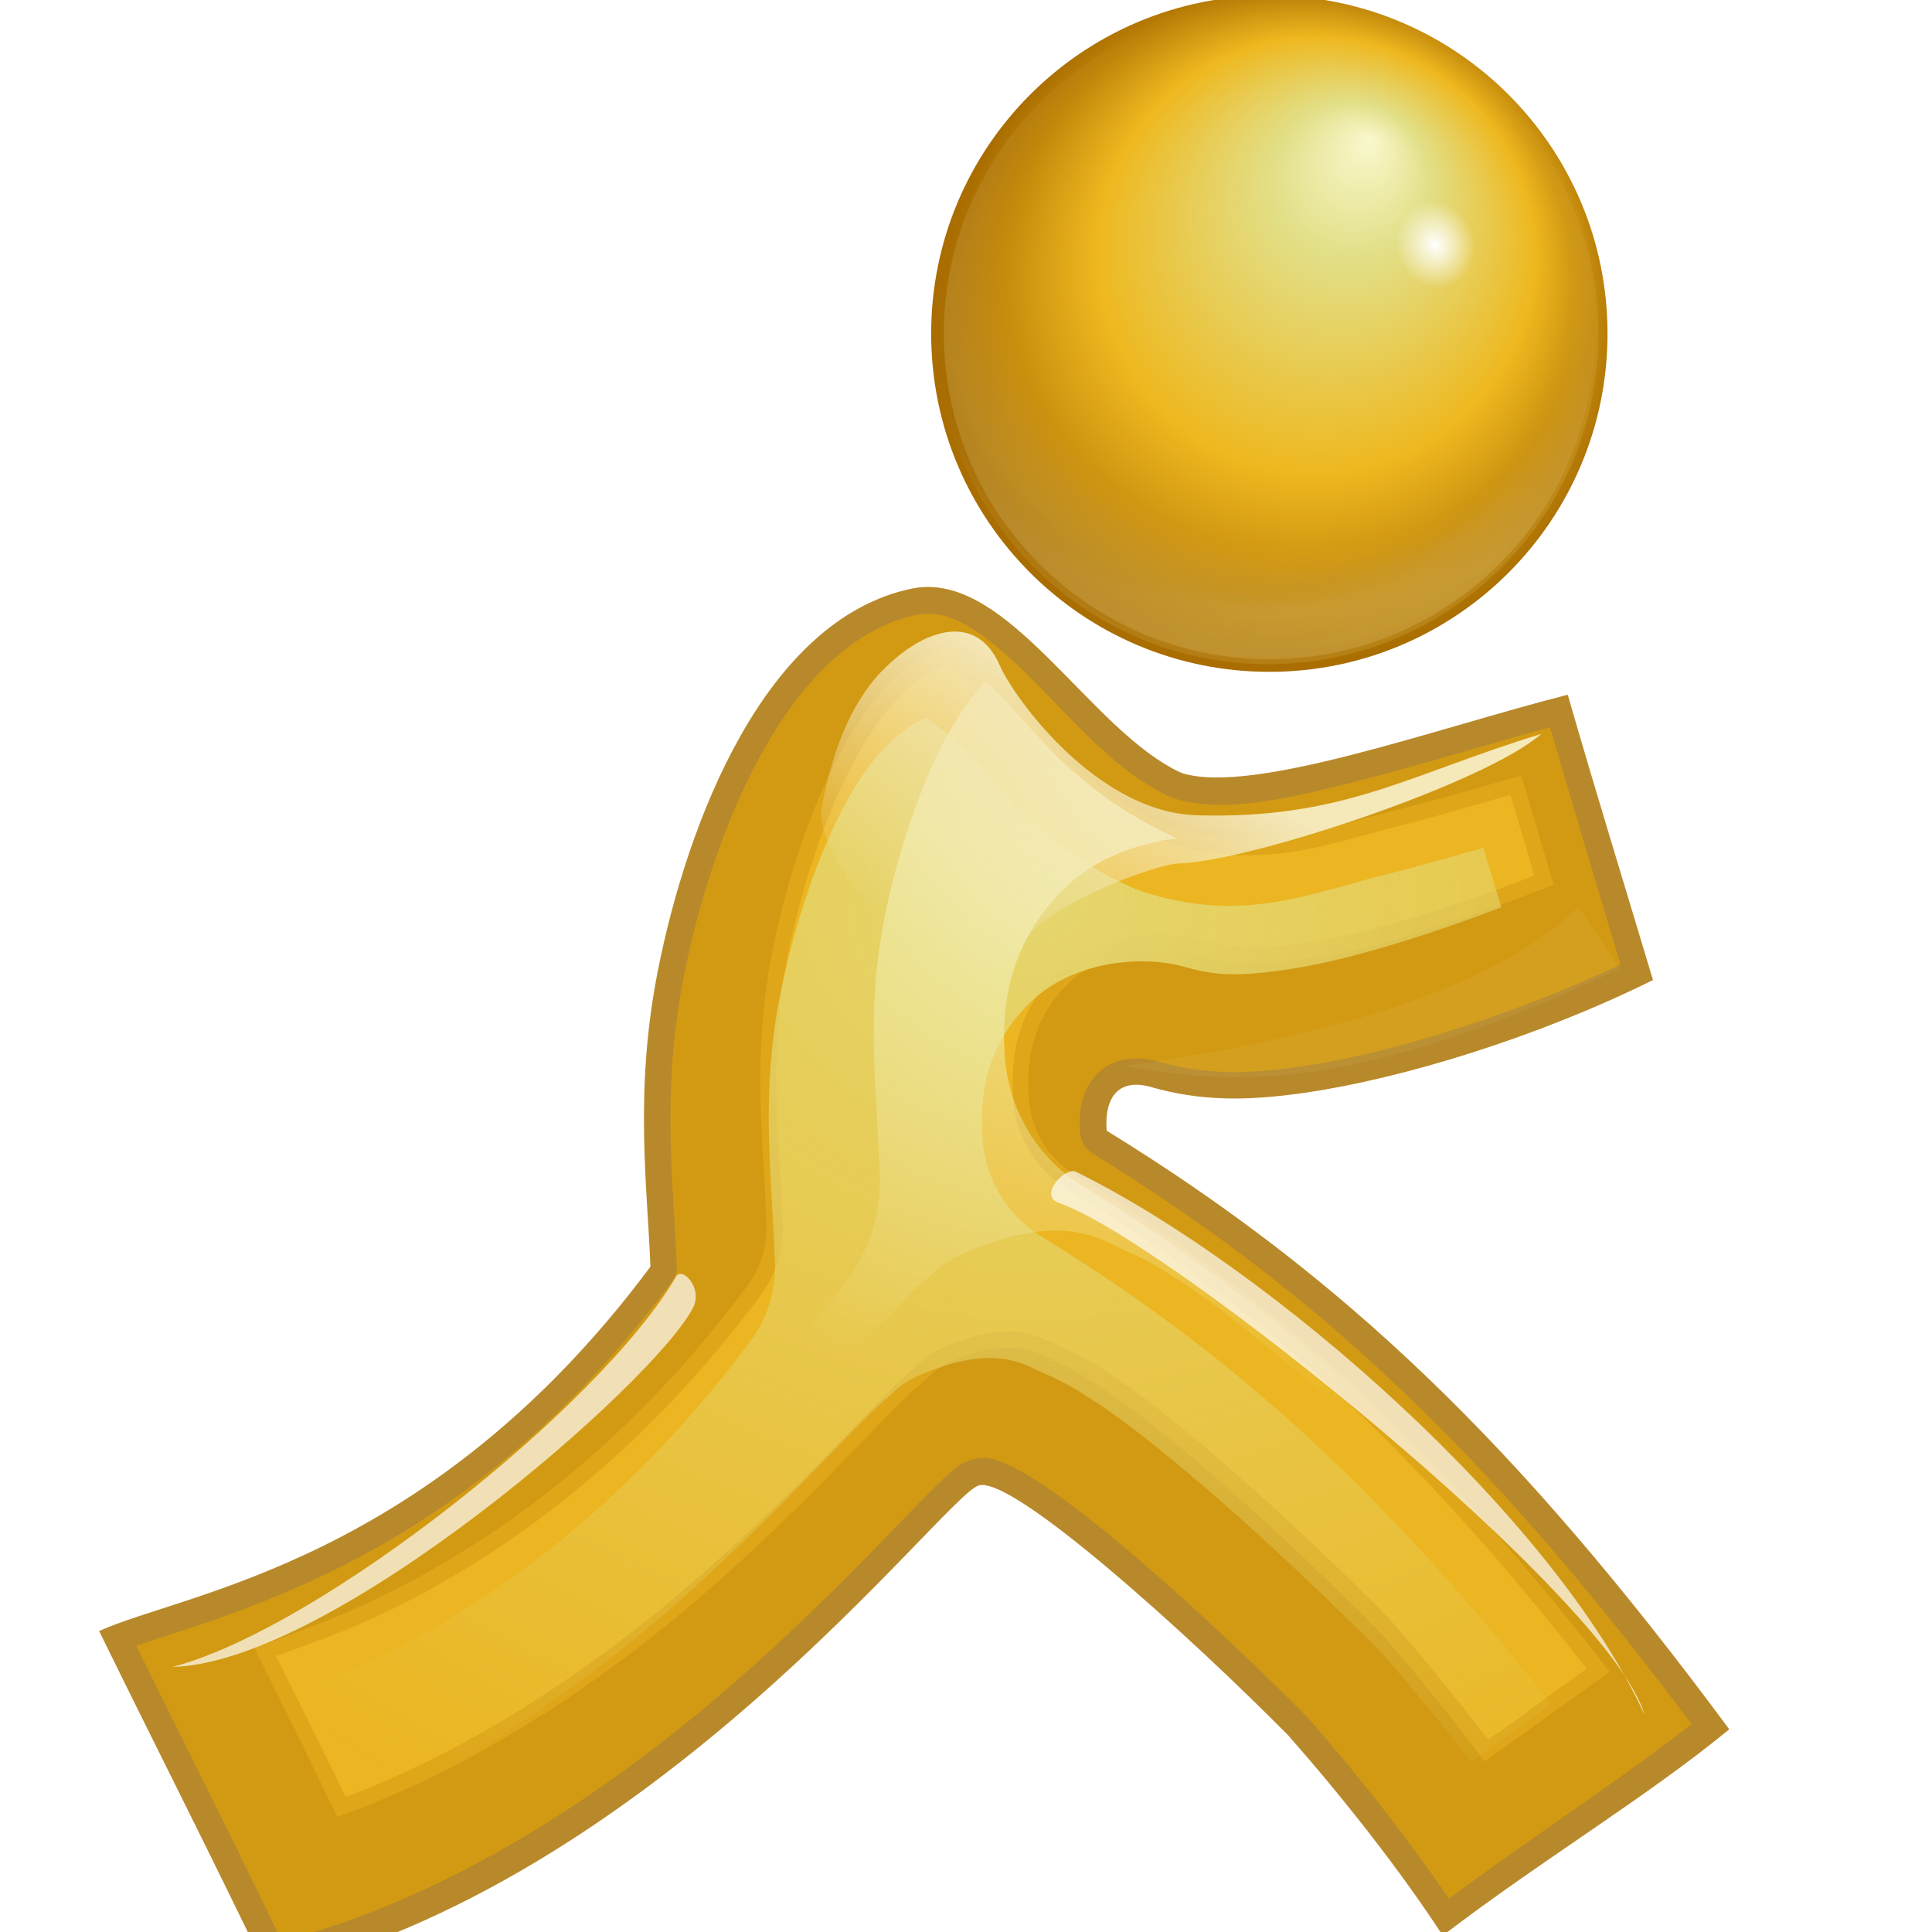 <?xml version="1.0" encoding="UTF-8" standalone="no"?>
<!-- Created with Inkscape (http://www.inkscape.org/) -->

<svg
   xmlns:dc="http://purl.org/dc/elements/1.1/"
   xmlns:cc="http://creativecommons.org/ns#"
   xmlns:rdf="http://www.w3.org/1999/02/22-rdf-syntax-ns#"
   xmlns:svg="http://www.w3.org/2000/svg"
   xmlns="http://www.w3.org/2000/svg"
   xmlns:xlink="http://www.w3.org/1999/xlink"
   xmlns:sodipodi="http://sodipodi.sourceforge.net/DTD/sodipodi-0.dtd"
   xmlns:inkscape="http://www.inkscape.org/namespaces/inkscape"
   width="128"
   height="128"
   id="svg2"
   sodipodi:version="0.32"
   inkscape:version="0.48.1 r9760"
   version="1.0"
   sodipodi:docname="im-aim.svgz"
   inkscape:output_extension="org.inkscape.output.svgz.inkscape"
   inkscape:export-filename="/home/pinheiro/pics/oxygen-icons/scalable/actions/small/16x16/im-aim.png"
   inkscape:export-xdpi="90"
   inkscape:export-ydpi="90">
  <defs
     id="defs4">
    <linearGradient
       inkscape:collect="always"
       id="linearGradient13510">
      <stop
         style="stop-color:#f5e8b9;stop-opacity:1;"
         offset="0"
         id="stop13512" />
      <stop
         style="stop-color:#f5e8b9;stop-opacity:0;"
         offset="1"
         id="stop13514" />
    </linearGradient>
    <linearGradient
       inkscape:collect="always"
       id="linearGradient13494">
      <stop
         style="stop-color:#f2f0b6;stop-opacity:1;"
         offset="0"
         id="stop13496" />
      <stop
         style="stop-color:#f2f0b6;stop-opacity:0;"
         offset="1"
         id="stop13498" />
    </linearGradient>
    <linearGradient
       inkscape:collect="always"
       id="linearGradient13484">
      <stop
         style="stop-color:#e5d66e;stop-opacity:1;"
         offset="0"
         id="stop13486" />
      <stop
         style="stop-color:#e5d66e;stop-opacity:0;"
         offset="1"
         id="stop13488" />
    </linearGradient>
    <linearGradient
       id="linearGradient13201">
      <stop
         style="stop-color:#f9f8cd;stop-opacity:1;"
         offset="0"
         id="stop13203" />
      <stop
         id="stop13205"
         offset="0.227"
         style="stop-color:#e2df87;stop-opacity:1;" />
      <stop
         id="stop13207"
         offset="0.635"
         style="stop-color:#eeb81f;stop-opacity:1;" />
      <stop
         style="stop-color:#a96d00;stop-opacity:1"
         offset="1"
         id="stop13209" />
    </linearGradient>
    <linearGradient
       id="linearGradient13187">
      <stop
         id="stop13189"
         offset="0"
         style="stop-color:#ffffff;stop-opacity:0;" />
      <stop
         style="stop-color:#f2efef;stop-opacity:0;"
         offset="0.5"
         id="stop13191" />
      <stop
         id="stop13193"
         offset="0.867"
         style="stop-color:#675a19;stop-opacity:0;" />
      <stop
         style="stop-color:#f0e2b9;stop-opacity:0.498;"
         offset="0.928"
         id="stop13195" />
      <stop
         id="stop13197"
         offset="1"
         style="stop-color:#fff0a2;stop-opacity:1;" />
    </linearGradient>
    <linearGradient
       id="linearGradient3857"
       inkscape:collect="always">
      <stop
         id="stop3859"
         offset="0"
         style="stop-color:#ffffff;stop-opacity:1;" />
      <stop
         id="stop3861"
         offset="1"
         style="stop-color:#ffffff;stop-opacity:0" />
    </linearGradient>
    <radialGradient
       inkscape:collect="always"
       xlink:href="#linearGradient3857"
       id="radialGradient32403"
       gradientUnits="userSpaceOnUse"
       gradientTransform="matrix(1.309,0,0,0.652,-19.756,30.291)"
       cx="64"
       cy="136"
       fx="64"
       fy="136"
       r="48" />
    <filter
       height="1.543"
       y="-0.271"
       width="1.175"
       x="-0.088"
       id="filter4092"
       inkscape:collect="always">
      <feGaussianBlur
         id="feGaussianBlur4094"
         stdDeviation="0.607"
         inkscape:collect="always" />
    </filter>
    <radialGradient
       r="29.959"
       fy="16.637"
       fx="71.005"
       cy="32.737"
       cx="63.492"
       gradientTransform="matrix(0.836,0,0,0.836,9.545,6.131)"
       gradientUnits="userSpaceOnUse"
       id="radialGradient3743"
       xlink:href="#linearGradient3649"
       inkscape:collect="always" />
    <clipPath
       id="clipPath3739"
       clipPathUnits="userSpaceOnUse">
      <path
         sodipodi:type="arc"
         style="opacity:1;fill:url(#radialGradient3743);fill-opacity:1;stroke:none;stroke-width:3.4;stroke-linecap:round;stroke-linejoin:round;stroke-miterlimit:4;stroke-dasharray:none;stroke-dashoffset:0;stroke-opacity:1"
         id="path3741"
         sodipodi:cx="58.041332"
         sodipodi:cy="37.27911"
         sodipodi:rx="29.958668"
         sodipodi:ry="29.958668"
         d="M 88,37.279 A 29.959,29.959 0 1 1 28.083,37.279 A 29.959,29.959 0 1 1 88,37.279 z" />
    </clipPath>
    <filter
       id="filter3733"
       inkscape:collect="always">
      <feGaussianBlur
         id="feGaussianBlur3735"
         stdDeviation="1.309"
         inkscape:collect="always" />
    </filter>
    <linearGradient
       id="linearGradient3353"
       inkscape:collect="always">
      <stop
         id="stop3355-8"
         offset="0"
         style="stop-color:#ffffff;stop-opacity:1;" />
      <stop
         id="stop3357-9"
         offset="1"
         style="stop-color:#ffffff;stop-opacity:0;" />
    </linearGradient>
    <linearGradient
       id="linearGradient3637">
      <stop
         id="stop3639"
         offset="0"
         style="stop-color:#ffffff;stop-opacity:0;" />
      <stop
         style="stop-color:#f2efef;stop-opacity:0;"
         offset="0.5"
         id="stop3645" />
      <stop
         id="stop3647"
         offset="0.815"
         style="stop-color:#fcdd84;stop-opacity:0;" />
      <stop
         style="stop-color:#f0e4b9;stop-opacity:0.498;"
         offset="0.898"
         id="stop3657" />
      <stop
         id="stop3641"
         offset="1"
         style="stop-color:#ecebb5;stop-opacity:1;" />
    </linearGradient>
    <linearGradient
       id="linearGradient3649">
      <stop
         id="stop3651-7"
         offset="0"
         style="stop-color:#f7f4f4;stop-opacity:1;" />
      <stop
         id="stop3653"
         offset="1"
         style="stop-color:#5c4a4a;stop-opacity:1" />
    </linearGradient>
    <linearGradient
       id="linearGradient26434">
      <stop
         id="stop26436"
         offset="0"
         style="stop-color:#aa8610;stop-opacity:1;" />
      <stop
         id="stop26438"
         offset="1"
         style="stop-color:#e3ad00;stop-opacity:0;" />
    </linearGradient>
    <filter
       inkscape:collect="always"
       id="filter13280">
      <feGaussianBlur
         inkscape:collect="always"
         stdDeviation="0.609"
         id="feGaussianBlur13282" />
    </filter>
    <filter
       inkscape:collect="always"
       id="filter13308">
      <feGaussianBlur
         inkscape:collect="always"
         stdDeviation="2.28"
         id="feGaussianBlur13310" />
    </filter>
    <filter
       inkscape:collect="always"
       id="filter13355"
       x="-0.159"
       width="1.317"
       y="-0.305"
       height="1.61">
      <feGaussianBlur
         inkscape:collect="always"
         stdDeviation="0.971"
         id="feGaussianBlur13357" />
    </filter>
    <filter
       inkscape:collect="always"
       id="filter13480">
      <feGaussianBlur
         inkscape:collect="always"
         stdDeviation="0.251"
         id="feGaussianBlur13482" />
    </filter>
    <filter
       inkscape:collect="always"
       id="filter13506">
      <feGaussianBlur
         inkscape:collect="always"
         stdDeviation="1.1"
         id="feGaussianBlur13508" />
    </filter>
    <radialGradient
       inkscape:collect="always"
       xlink:href="#linearGradient13201"
       id="radialGradient3282"
       gradientUnits="userSpaceOnUse"
       gradientTransform="matrix(1.016,0,0,1.016,-1.254,-0.414)"
       cx="59.68"
       cy="36.168"
       fx="67.193"
       fy="20.067"
       r="29.959" />
    <radialGradient
       inkscape:collect="always"
       xlink:href="#linearGradient3353"
       id="radialGradient3284"
       gradientUnits="userSpaceOnUse"
       cx="76.612"
       cy="25.895"
       fx="76.612"
       fy="25.895"
       r="3.891" />
    <radialGradient
       inkscape:collect="always"
       xlink:href="#linearGradient3637"
       id="radialGradient3286"
       gradientUnits="userSpaceOnUse"
       gradientTransform="matrix(1.073,0,0,1.002,-3.089,-0.946)"
       cx="59.612"
       cy="32.668"
       fx="59.612"
       fy="32.668"
       r="29.959" />
    <radialGradient
       inkscape:collect="always"
       xlink:href="#linearGradient13187"
       id="radialGradient3288"
       gradientUnits="userSpaceOnUse"
       gradientTransform="matrix(1.073,0,0,1.002,-3.089,-0.946)"
       cx="55.369"
       cy="36.077"
       fx="54.839"
       fy="18.271"
       r="29.959" />
    <linearGradient
       inkscape:collect="always"
       xlink:href="#linearGradient26434"
       id="linearGradient3290"
       gradientUnits="userSpaceOnUse"
       x1="63.061"
       y1="49.137"
       x2="63.061"
       y2="46.289" />
    <radialGradient
       inkscape:collect="always"
       xlink:href="#linearGradient13484"
       id="radialGradient3292"
       gradientUnits="userSpaceOnUse"
       gradientTransform="matrix(1.703,0,0,1.504,-176.168,32.655)"
       cx="250.437"
       cy="-59.752"
       fx="250.437"
       fy="-59.752"
       r="35.947" />
    <radialGradient
       inkscape:collect="always"
       xlink:href="#linearGradient13494"
       id="radialGradient3294"
       gradientUnits="userSpaceOnUse"
       gradientTransform="matrix(1,0,0,0.881,0,-4.51)"
       cx="253.702"
       cy="-61.854"
       fx="253.702"
       fy="-61.854"
       r="38.15" />
    <linearGradient
       inkscape:collect="always"
       xlink:href="#linearGradient13510"
       id="linearGradient3296"
       gradientUnits="userSpaceOnUse"
       x1="253.159"
       y1="-67.555"
       x2="245.425"
       y2="-54.159" />
    <linearGradient
       inkscape:collect="always"
       xlink:href="#linearGradient13510"
       id="linearGradient3083"
       gradientUnits="userSpaceOnUse"
       x1="253.159"
       y1="-67.555"
       x2="245.425"
       y2="-54.159" />
    <radialGradient
       inkscape:collect="always"
       xlink:href="#linearGradient13484"
       id="radialGradient3085"
       gradientUnits="userSpaceOnUse"
       gradientTransform="matrix(1.703,0,0,1.504,-176.168,32.655)"
       cx="250.437"
       cy="-59.752"
       fx="250.437"
       fy="-59.752"
       r="35.947" />
    <radialGradient
       inkscape:collect="always"
       xlink:href="#linearGradient13494"
       id="radialGradient3087"
       gradientUnits="userSpaceOnUse"
       gradientTransform="matrix(1,0,0,0.881,0,-4.51)"
       cx="253.702"
       cy="-61.854"
       fx="253.702"
       fy="-61.854"
       r="38.15" />
    <radialGradient
       inkscape:collect="always"
       xlink:href="#linearGradient13201"
       id="radialGradient3089"
       gradientUnits="userSpaceOnUse"
       gradientTransform="matrix(1.016,0,0,1.016,-1.254,-0.414)"
       cx="59.68"
       cy="36.168"
       fx="67.193"
       fy="20.067"
       r="29.959" />
    <radialGradient
       inkscape:collect="always"
       xlink:href="#linearGradient3353"
       id="radialGradient3091"
       gradientUnits="userSpaceOnUse"
       cx="76.612"
       cy="25.895"
       fx="76.612"
       fy="25.895"
       r="3.891" />
    <radialGradient
       inkscape:collect="always"
       xlink:href="#linearGradient3637"
       id="radialGradient3093"
       gradientUnits="userSpaceOnUse"
       gradientTransform="matrix(1.073,0,0,1.002,-3.089,-0.946)"
       cx="59.612"
       cy="32.668"
       fx="59.612"
       fy="32.668"
       r="29.959" />
    <radialGradient
       inkscape:collect="always"
       xlink:href="#linearGradient13187"
       id="radialGradient3095"
       gradientUnits="userSpaceOnUse"
       gradientTransform="matrix(1.073,0,0,1.002,-3.089,-0.946)"
       cx="55.369"
       cy="36.077"
       fx="54.839"
       fy="18.271"
       r="29.959" />
    <linearGradient
       inkscape:collect="always"
       xlink:href="#linearGradient26434"
       id="linearGradient3097"
       gradientUnits="userSpaceOnUse"
       x1="63.061"
       y1="49.137"
       x2="63.061"
       y2="46.289" />
  </defs>
  <sodipodi:namedview
     id="base"
     pagecolor="#ffffff"
     bordercolor="#666666"
     borderopacity="1.0"
     gridtolerance="10000"
     guidetolerance="10"
     objecttolerance="10"
     inkscape:pageopacity="0.0"
     inkscape:pageshadow="2"
     inkscape:zoom="2.40625"
     inkscape:cx="71.662743"
     inkscape:cy="42.170069"
     inkscape:document-units="px"
     inkscape:current-layer="layer1"
     width="128px"
     height="128px"
     showgrid="false"
     inkscape:window-width="1040"
     inkscape:window-height="728"
     inkscape:window-x="225"
     inkscape:window-y="215"
     showguides="true"
     inkscape:guide-bbox="true"
     inkscape:snap-nodes="true"
     inkscape:snap-bbox="true"
     inkscape:window-maximized="0"
     inkscape:snap-global="false">
    <inkscape:grid
       id="GridFromPre046Settings"
       type="xygrid"
       originx="0px"
       originy="0px"
       spacingx="2.667px"
       spacingy="2.667px"
       color="#0000ff"
       empcolor="#0000ff"
       opacity="0.2"
       empopacity="0.4"
       empspacing="2"
       visible="true"
       enabled="true" />
  </sodipodi:namedview>
  <g
     inkscape:label="Layer 1"
     inkscape:groupmode="layer"
     id="layer1">
    <path
       inkscape:connector-curvature="0"
       style="fill:#ffffff;fill-opacity:0.757;fill-rule:nonzero;stroke:none"
       d="m 138.513,-135.316 0,-0.817 0,0.817 z"
       id="path6503"
       sodipodi:nodetypes="ccc"
       inkscape:r_cx="true"
       inkscape:r_cy="true" />
    <g
       id="g13211"
       transform="matrix(1.147,0,0,1.147,-223.207,-10.076)">
      <path
         transform="matrix(0.652,0,0,0.652,230.077,3.752)"
         d="m 88,37.279 c 0,16.546 -13.413,29.959 -29.959,29.959 -16.546,0 -29.959,-13.413 -29.959,-29.959 0,-16.546 13.413,-29.959 29.959,-29.959 C 74.587,7.32 88,20.733 88,37.279 z"
         sodipodi:ry="29.958668"
         sodipodi:rx="29.958668"
         sodipodi:cy="37.27911"
         sodipodi:cx="58.041332"
         id="path2563"
         style="fill:url(#radialGradient3089);fill-opacity:1;stroke:none"
         sodipodi:type="arc" />
      <path
         transform="matrix(0.552,-0.196,0.218,0.615,229.574,22.013)"
         d="m 80.503,25.895 c 0,2.149 -1.742,3.891 -3.891,3.891 -2.149,0 -3.891,-1.742 -3.891,-3.891 0,-2.149 1.742,-3.891 3.891,-3.891 2.149,0 3.891,1.742 3.891,3.891 z"
         sodipodi:ry="3.8909853"
         sodipodi:rx="3.8909853"
         sodipodi:cy="25.895178"
         sodipodi:cx="76.61216"
         id="path3343"
         style="fill:url(#radialGradient3091);fill-opacity:1;stroke:none"
         sodipodi:type="arc" />
      <path
         clip-path="url(#clipPath3739)"
         sodipodi:end="4.7234523"
         sodipodi:start="0"
         sodipodi:type="arc"
         style="opacity:0.407;fill:url(#radialGradient3093);fill-opacity:1;stroke:none;filter:url(#filter3733)"
         id="path3635"
         sodipodi:cx="58.041332"
         sodipodi:cy="37.27911"
         sodipodi:rx="28.834606"
         sodipodi:ry="28.834606"
         d="m 86.876,37.279 c 0,15.925 -12.91,28.835 -28.835,28.835 -15.925,0 -28.835,-12.91 -28.835,-28.835 0,-15.925 12.91,-28.835 28.835,-28.835 0.106,0 0.213,5.882e-4 0.319,0.002 l -0.319,28.833 z"
         transform="matrix(0.652,0,0,0.652,230.077,3.752)" />
      <path
         transform="matrix(0.652,0,0,0.652,229.991,3.752)"
         d="m 87.326,37.279 c 0,16.173 -13.111,29.284 -29.284,29.284 -16.173,0 -29.284,-13.111 -29.284,-29.284 0,-16.173 13.111,-29.284 29.284,-29.284 16.173,0 29.284,13.111 29.284,29.284 z"
         sodipodi:ry="29.284231"
         sodipodi:rx="29.284231"
         sodipodi:cy="37.27911"
         sodipodi:cx="58.041332"
         id="path3745"
         style="opacity:0.354;fill:url(#radialGradient3095);fill-opacity:1;stroke:none;filter:url(#filter3733)"
         sodipodi:type="arc"
         clip-path="url(#clipPath3739)" />
      <path
         sodipodi:type="arc"
         style="opacity:0.223;fill:url(#linearGradient3097);fill-opacity:1;stroke:none;filter:url(#filter4092)"
         id="path4013"
         sodipodi:cx="63.060799"
         sodipodi:cy="48.033543"
         sodipodi:rx="8.3186579"
         sodipodi:ry="2.6834381"
         d="m 71.379,48.034 c 0,1.482 -3.724,2.683 -8.319,2.683 -4.594,0 -8.319,-1.201 -8.319,-2.683 0,-1.482 3.724,-2.683 8.319,-2.683 4.594,0 8.319,1.201 8.319,2.683 z"
         transform="matrix(0.581,0,0,0.609,231.42,15.769)" />
    </g>
    <g
       id="g13316"
       transform="matrix(1.276,0,0,1.276,-250.992,132.407)">
      <path
         sodipodi:nodetypes="cscccsccccsscccs"
         inkscape:r_cy="true"
         inkscape:r_cx="true"
         id="path31695"
         d="m 244.025,-73.203 c -7.623,1.607 -11.632,12.131 -13.156,19.788 -1.251,6.286 -0.552,11.245 -0.396,15.418 -11.458,15.388 -24.195,16.905 -28.624,18.915 2.783,5.689 6.032,12.079 8.77,17.815 19.976,-4.66 34.987,-24.7 36.879,-25.365 1.717,-0.603 11.063,7.879 16.096,12.974 2.769,3.146 5.731,6.882 8.02,10.389 5.135,-3.926 10.574,-7.17 14.875,-10.708 -10.866,-14.69 -19.954,-23.47 -32.326,-31.081 -0.138,-1.834 0.71,-2.721 2.28,-2.274 2.585,0.736 4.959,0.75 8.082,0.293 5.033,-0.737 12.01,-2.873 18.004,-5.842 -1.432,-4.78 -3.023,-9.938 -4.426,-14.815 -6.906,1.76 -16.355,5.215 -20.035,4.069 -4.783,-2.147 -9.07,-10.624 -14.043,-9.576 z"
         style="fill:#b8892b;fill-opacity:1;fill-rule:nonzero;stroke:none"
         inkscape:connector-curvature="0" />
      <path
         d="m 244.312,-71.844 c -3.266,0.689 -5.899,3.371 -7.938,6.969 -2.038,3.597 -3.416,8.03 -4.156,11.75 -1.206,6.056 -0.535,10.779 -0.375,15.062 a 1.376,1.376 0 0 1 -0.281,0.875 c -5.862,7.872 -12.109,12.276 -17.438,14.906 -4.526,2.234 -8.109,3.184 -10.344,3.969 2.451,4.975 5.143,10.32 7.562,15.344 9.207,-2.428 17.433,-8.145 23.594,-13.531 3.198,-2.796 5.834,-5.464 7.812,-7.5 0.989,-1.018 1.813,-1.886 2.469,-2.531 0.328,-0.323 0.608,-0.588 0.875,-0.812 0.267,-0.225 0.444,-0.42 0.938,-0.594 0.874,-0.307 1.444,-0.02 2,0.219 0.556,0.238 1.112,0.579 1.75,1 1.277,0.843 2.793,2.015 4.406,3.375 3.226,2.72 6.828,6.14 9.375,8.719 a 1.376,1.376 0 0 1 0.062,0.062 c 2.501,2.842 5.102,6.146 7.312,9.375 4.451,-3.297 8.889,-6.167 12.594,-9.062 -10.407,-13.882 -19.207,-22.312 -31.094,-29.625 a 1.376,1.376 0 0 1 -0.656,-1.094 c -0.086,-1.144 0.108,-2.253 0.906,-3.062 0.798,-0.809 2.045,-0.932 3.125,-0.625 2.382,0.678 4.517,0.691 7.531,0.25 4.556,-0.667 10.883,-2.639 16.5,-5.281 -1.206,-4.004 -2.462,-8.219 -3.656,-12.312 -3.14,0.846 -6.642,1.934 -9.969,2.781 -3.744,0.954 -7.03,1.694 -9.562,0.906 A 1.376,1.376 0 0 1 257.5,-62.375 c -2.868,-1.287 -5.117,-4.057 -7.344,-6.25 -1.114,-1.096 -2.196,-2.051 -3.188,-2.625 -0.992,-0.574 -1.818,-0.771 -2.656,-0.594 z"
         id="path13232"
         style="fill:#d29a13;fill-opacity:1;fill-rule:nonzero;stroke:none;filter:url(#filter13280)"
         inkscape:original="M 244.03125 -73.1875 C 236.40826 -71.580482 232.39933 -61.06306 230.875 -53.40625 C 229.62351 -47.119896 230.31253 -42.173339 230.46875 -38 C 219.0111 -22.612413 206.273 -21.103245 201.84375 -19.09375 C 204.62712 -13.40523 207.88709 -7.01704 210.625 -1.28125 C 230.60105 -5.94088 245.60736 -25.959952 247.5 -26.625 C 249.21688 -27.228287 258.56086 -18.75065 263.59375 -13.65625 C 266.3624 -10.50976 269.33572 -6.78797 271.625 -3.28125 C 276.76025 -7.20739 282.19882 -10.43093 286.5 -13.96875 C 275.63438 -28.658902 266.5283 -37.451278 254.15625 -45.0625 C 254.01855 -46.896253 254.86822 -47.790276 256.4375 -47.34375 C 259.02274 -46.608138 261.4082 -46.573947 264.53125 -47.03125 C 269.56391 -47.768171 276.53644 -49.906394 282.53125 -52.875 C 281.09962 -57.65517 279.49736 -62.81079 278.09375 -67.6875 C 271.18801 -65.927697 261.74248 -62.479855 258.0625 -63.625 C 253.27989 -65.771522 249.00419 -74.235852 244.03125 -73.1875 z "
         inkscape:radius="-1.3759167"
         sodipodi:type="inkscape:offset" />
      <path
         sodipodi:type="inkscape:offset"
         inkscape:radius="-5.0418577"
         inkscape:original="M 244.03125 -73.1875 C 236.40826 -71.580482 232.39933 -61.06306 230.875 -53.40625 C 229.62351 -47.119896 230.31253 -42.173339 230.46875 -38 C 219.0111 -22.612413 206.273 -21.103245 201.84375 -19.09375 C 204.62712 -13.40523 207.88709 -7.01704 210.625 -1.28125 C 230.60105 -5.94088 245.60736 -25.959952 247.5 -26.625 C 249.21688 -27.228287 258.56086 -18.75065 263.59375 -13.65625 C 266.3624 -10.50976 269.33572 -6.78797 271.625 -3.28125 C 276.76025 -7.20739 282.19882 -10.43093 286.5 -13.96875 C 275.63438 -28.658902 266.5283 -37.451278 254.15625 -45.0625 C 254.01855 -46.896253 254.86822 -47.790276 256.4375 -47.34375 C 259.02274 -46.608138 261.4082 -46.573947 264.53125 -47.03125 C 269.56391 -47.768171 276.53644 -49.906394 282.53125 -52.875 C 281.09962 -57.65517 279.49736 -62.81079 278.09375 -67.6875 C 271.18801 -65.927697 261.74248 -62.479855 258.0625 -63.625 C 253.27989 -65.771522 249.00419 -74.235852 244.03125 -73.1875 z "
         style="fill:#dea618;fill-opacity:1;fill-rule:nonzero;stroke:none;filter:url(#filter13308)"
         id="path13294"
         d="m 244.938,-68.188 c -1.78,0.43 -3.662,2.07 -5.375,5.094 -1.751,3.091 -3.067,7.256 -3.75,10.688 -1.083,5.442 -0.484,9.64 -0.312,14.219 a 5.042,5.042 0 0 1 -1,3.188 c -6.216,8.348 -12.999,13.161 -18.75,16 -2.56,1.263 -4.851,2.085 -6.844,2.781 1.458,2.93 2.863,5.824 4.312,8.781 7.274,-2.564 14.054,-7.215 19.312,-11.812 3.079,-2.692 5.635,-5.296 7.594,-7.312 0.98,-1.008 1.807,-1.85 2.531,-2.562 0.362,-0.356 0.699,-0.667 1.094,-1 0.395,-0.333 0.601,-0.725 2.094,-1.25 2.632,-0.925 3.731,-0.102 4.625,0.281 0.894,0.383 1.598,0.82 2.344,1.312 1.492,0.985 3.074,2.244 4.75,3.656 3.351,2.825 6.995,6.275 9.625,8.938 A 5.042,5.042 0 0 1 267.375,-17 c 1.804,2.05 3.641,4.341 5.406,6.688 2.339,-1.632 4.474,-3.215 6.5,-4.656 -9.189,-11.793 -17.166,-19.282 -27.781,-25.812 a 5.042,5.042 0 0 1 -2.375,-3.906 c -0.131,-1.75 0.056,-3.998 1.938,-5.906 1.882,-1.909 4.883,-2.125 6.75,-1.594 1.84,0.523 3.277,0.555 6,0.156 3.338,-0.489 8.037,-1.98 12.562,-3.812 -0.571,-1.882 -1.114,-3.742 -1.688,-5.656 -2.202,0.635 -4.282,1.231 -6.562,1.812 -3.901,0.994 -7.183,2.238 -11.562,0.875 A 5.042,5.042 0 0 1 256,-59.031 c -4.138,-1.857 -6.343,-4.937 -8.406,-6.969 -1.032,-1.016 -1.965,-1.771 -2.469,-2.062 -0.156,-0.09 -0.148,-0.102 -0.188,-0.125 z"
         transform="translate(1,-2)" />
      <path
         d="m 244.875,-67.219 c -1.411,0.459 -3.039,1.819 -4.594,4.562 -1.686,2.977 -2.986,7.04 -3.656,10.406 -1.056,5.303 -0.455,9.386 -0.281,14.031 A 5.872,5.872 0 0 1 235.188,-34.5 c -6.296,8.456 -13.216,13.364 -19.062,16.25 -2.278,1.124 -4.232,1.793 -6.094,2.469 1.222,2.453 2.409,4.838 3.625,7.312 6.857,-2.569 13.272,-6.999 18.312,-11.406 3.052,-2.669 5.608,-5.238 7.562,-7.25 0.977,-1.006 1.791,-1.866 2.531,-2.594 0.37,-0.364 0.732,-0.705 1.156,-1.062 0.424,-0.357 0.625,-0.771 2.344,-1.375 3.029,-1.064 4.248,-0.103 5.219,0.312 0.971,0.416 1.73,0.866 2.5,1.375 1.541,1.017 3.123,2.263 4.812,3.688 3.379,2.849 7.039,6.319 9.688,9 a 5.872,5.872 0 0 1 0.219,0.25 c 1.653,1.878 3.331,3.954 4.969,6.094 1.84,-1.275 3.496,-2.544 5.125,-3.688 -8.915,-11.333 -16.67,-18.582 -27,-24.938 a 5.872,5.872 0 0 1 -2.781,-4.562 c -0.142,-1.887 0.029,-4.405 2.156,-6.562 2.127,-2.157 5.517,-2.394 7.562,-1.812 1.717,0.489 2.999,0.545 5.656,0.156 3.078,-0.451 7.427,-1.803 11.688,-3.469 -0.424,-1.396 -0.825,-2.772 -1.25,-4.188 -1.979,0.572 -3.773,1.105 -5.812,1.625 -3.936,1.003 -7.203,2.337 -12,0.844 a 5.872,5.872 0 0 1 -0.656,-0.25 c -4.425,-1.986 -6.63,-5.129 -8.656,-7.125 -0.946,-0.931 -1.698,-1.541 -2.125,-1.812 z"
         id="path13312"
         style="fill:#ebb622;fill-opacity:1;fill-rule:nonzero;stroke:none;filter:url(#filter13308)"
         inkscape:original="M 244.03125 -73.1875 C 236.40826 -71.580482 232.39933 -61.06306 230.875 -53.40625 C 229.62351 -47.119896 230.31253 -42.173339 230.46875 -38 C 219.0111 -22.612413 206.273 -21.103245 201.84375 -19.09375 C 204.62712 -13.40523 207.88709 -7.01704 210.625 -1.28125 C 230.60105 -5.94088 245.60736 -25.959952 247.5 -26.625 C 249.21688 -27.228287 258.56086 -18.75065 263.59375 -13.65625 C 266.3624 -10.50976 269.33572 -6.78797 271.625 -3.28125 C 276.76025 -7.20739 282.19882 -10.43093 286.5 -13.96875 C 275.63438 -28.658902 266.5283 -37.451278 254.15625 -45.0625 C 254.01855 -46.896253 254.86822 -47.790276 256.4375 -47.34375 C 259.02274 -46.608138 261.4082 -46.573947 264.53125 -47.03125 C 269.56391 -47.768171 276.53644 -49.906394 282.53125 -52.875 C 281.09962 -57.65517 279.49736 -62.81079 278.09375 -67.6875 C 271.18801 -65.927697 261.74248 -62.479855 258.0625 -63.625 C 253.27989 -65.771522 249.00419 -74.235852 244.03125 -73.1875 z "
         inkscape:radius="-5.8717294"
         sodipodi:type="inkscape:offset"
         transform="translate(1,-2)" />
      <path
         sodipodi:type="inkscape:offset"
         inkscape:radius="-6.4682446"
         inkscape:original="M 244.03125 -73.1875 C 236.40826 -71.580482 232.39933 -61.06306 230.875 -53.40625 C 229.62351 -47.119896 230.31253 -42.173339 230.46875 -38 C 219.0111 -22.612413 206.273 -21.103245 201.84375 -19.09375 C 204.62712 -13.40523 207.88709 -7.01704 210.625 -1.28125 C 230.60105 -5.94088 245.60736 -25.959952 247.5 -26.625 C 249.21688 -27.228287 258.56086 -18.75065 263.59375 -13.65625 C 266.3624 -10.50976 269.33572 -6.78797 271.625 -3.28125 C 276.76025 -7.20739 282.19882 -10.43093 286.5 -13.96875 C 275.63438 -28.658902 266.5283 -37.451278 254.15625 -45.0625 C 254.01855 -46.896253 254.86822 -47.790276 256.4375 -47.34375 C 259.02274 -46.608138 261.4082 -46.573947 264.53125 -47.03125 C 269.56391 -47.768171 276.53644 -49.906394 282.53125 -52.875 C 281.09962 -57.65517 279.49736 -62.81079 278.09375 -67.6875 C 271.18801 -65.927697 261.74248 -62.479855 258.0625 -63.625 C 253.27989 -65.771522 249.00419 -74.235852 244.03125 -73.1875 z "
         style="fill:url(#radialGradient3085);fill-opacity:1;fill-rule:nonzero;stroke:none;filter:url(#filter13308)"
         id="path13314"
         d="m 244.812,-66.5 c -1.176,0.479 -2.608,1.613 -4.031,4.125 -1.64,2.894 -2.902,6.899 -3.562,10.219 -1.036,5.203 -0.457,9.213 -0.281,13.906 a 6.469,6.469 0 0 1 -1.281,4.125 c -6.354,8.534 -13.366,13.487 -19.281,16.406 -2.07,1.022 -3.784,1.628 -5.531,2.281 1.048,2.103 2.05,4.13 3.094,6.25 6.573,-2.564 12.767,-6.85 17.656,-11.125 3.033,-2.652 5.579,-5.241 7.531,-7.25 0.976,-1.004 1.78,-1.855 2.531,-2.594 0.376,-0.369 0.711,-0.688 1.156,-1.062 0.445,-0.375 0.65,-0.839 2.531,-1.5 3.315,-1.165 4.662,-0.127 5.688,0.312 1.026,0.439 1.775,0.917 2.562,1.438 1.576,1.04 3.175,2.317 4.875,3.75 3.4,2.866 7.056,6.336 9.719,9.031 a 6.469,6.469 0 0 1 0.25,0.25 c 1.54,1.75 3.119,3.672 4.656,5.656 1.484,-1.024 2.819,-2.068 4.156,-3 -8.713,-10.996 -16.348,-18.055 -26.469,-24.281 a 6.469,6.469 0 0 1 -3.062,-5.031 c -0.149,-1.986 0.04,-4.664 2.344,-7 2.304,-2.336 5.983,-2.587 8.156,-1.969 1.629,0.463 2.765,0.507 5.375,0.125 2.893,-0.424 7.001,-1.672 11.062,-3.219 -0.314,-1.036 -0.622,-2.047 -0.938,-3.094 -1.804,0.52 -3.397,0.965 -5.25,1.438 -3.962,1.009 -7.246,2.461 -12.344,0.875 a 6.469,6.469 0 0 1 -0.719,-0.281 c -4.632,-2.079 -6.812,-5.312 -8.812,-7.281 -0.814,-0.802 -1.373,-1.207 -1.781,-1.5 z" />
      <path
         transform="translate(3.319,-4.425)"
         d="m 244.562,-63.938 c -0.546,0.528 -1.189,1.359 -1.906,2.625 -1.473,2.599 -2.716,6.442 -3.344,9.594 -0.965,4.845 -0.432,8.542 -0.25,13.406 a 8.607,8.607 0 0 1 -1.688,5.438 c -6.561,8.811 -13.87,14.021 -20.031,17.062 -1.33,0.656 -2.331,0.958 -3.562,1.469 0.417,0.837 0.802,1.628 1.219,2.469 5.571,-2.499 10.873,-6.29 15.188,-10.062 2.964,-2.591 5.434,-5.096 7.375,-7.094 0.97,-0.999 1.803,-1.847 2.594,-2.625 0.396,-0.389 0.762,-0.781 1.281,-1.219 0.52,-0.438 0.754,-1.009 3.219,-1.875 4.34,-1.525 5.996,-0.149 7.219,0.375 1.223,0.524 2.055,1.063 2.906,1.625 1.702,1.123 3.326,2.443 5.062,3.906 3.472,2.927 7.165,6.381 9.875,9.125 a 8.607,8.607 0 0 1 0.344,0.375 c 1.131,1.285 2.29,2.702 3.438,4.125 0.238,-0.163 0.454,-0.34 0.688,-0.5 -8.009,-9.839 -15.143,-16.225 -24.531,-22 a 8.607,8.607 0 0 1 -4.094,-6.688 c -0.176,-2.339 0.033,-5.71 2.969,-8.688 1.662,-1.686 3.872,-2.456 5.969,-2.719 -5.341,-2.41 -7.506,-5.786 -9.406,-7.656 -0.29,-0.286 -0.292,-0.258 -0.531,-0.469 z"
         id="path13492"
         style="fill:url(#radialGradient3087);fill-opacity:1;fill-rule:nonzero;stroke:none;filter:url(#filter13506)"
         inkscape:original="M 244.03125 -73.1875 C 236.40826 -71.580482 232.39933 -61.06306 230.875 -53.40625 C 229.62351 -47.119896 230.31253 -42.173339 230.46875 -38 C 219.0111 -22.612413 206.273 -21.103245 201.84375 -19.09375 C 204.62712 -13.40523 207.88709 -7.01704 210.625 -1.28125 C 230.60105 -5.94088 245.60736 -25.959952 247.5 -26.625 C 249.21688 -27.228287 258.56086 -18.75065 263.59375 -13.65625 C 266.3624 -10.50976 269.33572 -6.78797 271.625 -3.28125 C 276.76025 -7.20739 282.19882 -10.43093 286.5 -13.96875 C 275.63438 -28.658902 266.5283 -37.451278 254.15625 -45.0625 C 254.01855 -46.896253 254.86822 -47.790276 256.4375 -47.34375 C 259.02274 -46.608138 261.4082 -46.573947 264.53125 -47.03125 C 269.56391 -47.768171 276.53644 -49.906394 282.53125 -52.875 C 281.09962 -57.65517 279.49736 -62.81079 278.09375 -67.6875 C 271.18801 -65.927697 261.74248 -62.479855 258.0625 -63.625 C 253.27989 -65.771522 249.00419 -74.235852 244.03125 -73.1875 z "
         inkscape:radius="-8.6061859"
         sodipodi:type="inkscape:offset" />
    </g>
    <path
       style="fill:url(#linearGradient3083);fill-opacity:1;stroke:none;filter:url(#filter13355)"
       d="m 248.614,-69.214 c 0.75,1.714 5.051,7.622 10.218,7.776 7.613,0.227 10.97,-2.108 17.896,-4.222 -2.861,2.532 -15.137,6.636 -18.862,6.727 -1.077,0.026 -6.941,2.129 -8.013,4.137 -2.779,5.204 -11.015,-4.077 -10.494,-6.979 0.513,-2.853 1.483,-5.433 3.103,-7.119 2.077,-2.161 4.896,-3.194 6.153,-0.32 z"
       id="path13333"
       inkscape:connector-curvature="0"
       sodipodi:nodetypes="sscsssss"
       transform="matrix(1.276,0,0,1.276,-250.992,132.407)" />
    <path
       sodipodi:nodetypes="scss"
       inkscape:connector-curvature="0"
       id="path13359"
       d="m 252.562,-42.929 c 10.072,4.958 24.806,17.839 29.533,28.211 -1.734,-6.079 -24.791,-24.646 -30.415,-26.595 -1.08,-0.374 0.331,-1.887 0.882,-1.616 z"
       style="opacity:0.832;fill:#ffffff;fill-opacity:1;stroke:none;filter:url(#filter13355)"
       transform="matrix(1.276,0,0,1.276,-250.992,132.407)" />
    <path
       style="opacity:0.832;fill:#ffffff;fill-opacity:1;stroke:none;filter:url(#filter13355)"
       d="m 255.06,-45.133 c 3.901,6.721 18.488,18.279 26.154,20.277 -8.346,-0.202 -25.085,-14.802 -27.035,-18.66 -0.516,-1.02 0.574,-2.147 0.882,-1.616 z"
       id="path13361"
       inkscape:connector-curvature="0"
       sodipodi:nodetypes="scss"
       transform="matrix(-1.276,0,0,1.276,370.253,142.155)" />
    <path
       style="opacity:0.239;fill:#f8efda;fill-opacity:1;stroke:none;filter:url(#filter13480)"
       d="m 106.494,67.896 1.922,2.909 c -12.489,5.904 -18.131,5.47 -23.273,4.571 7.045,-0.972 16.813,-2.995 21.351,-7.481 z"
       id="path13462"
       inkscape:connector-curvature="0"
       sodipodi:nodetypes="cccc"
       transform="matrix(1.411,0,0,1.411,-45.673,-35.727)" />
  </g>
</svg>
